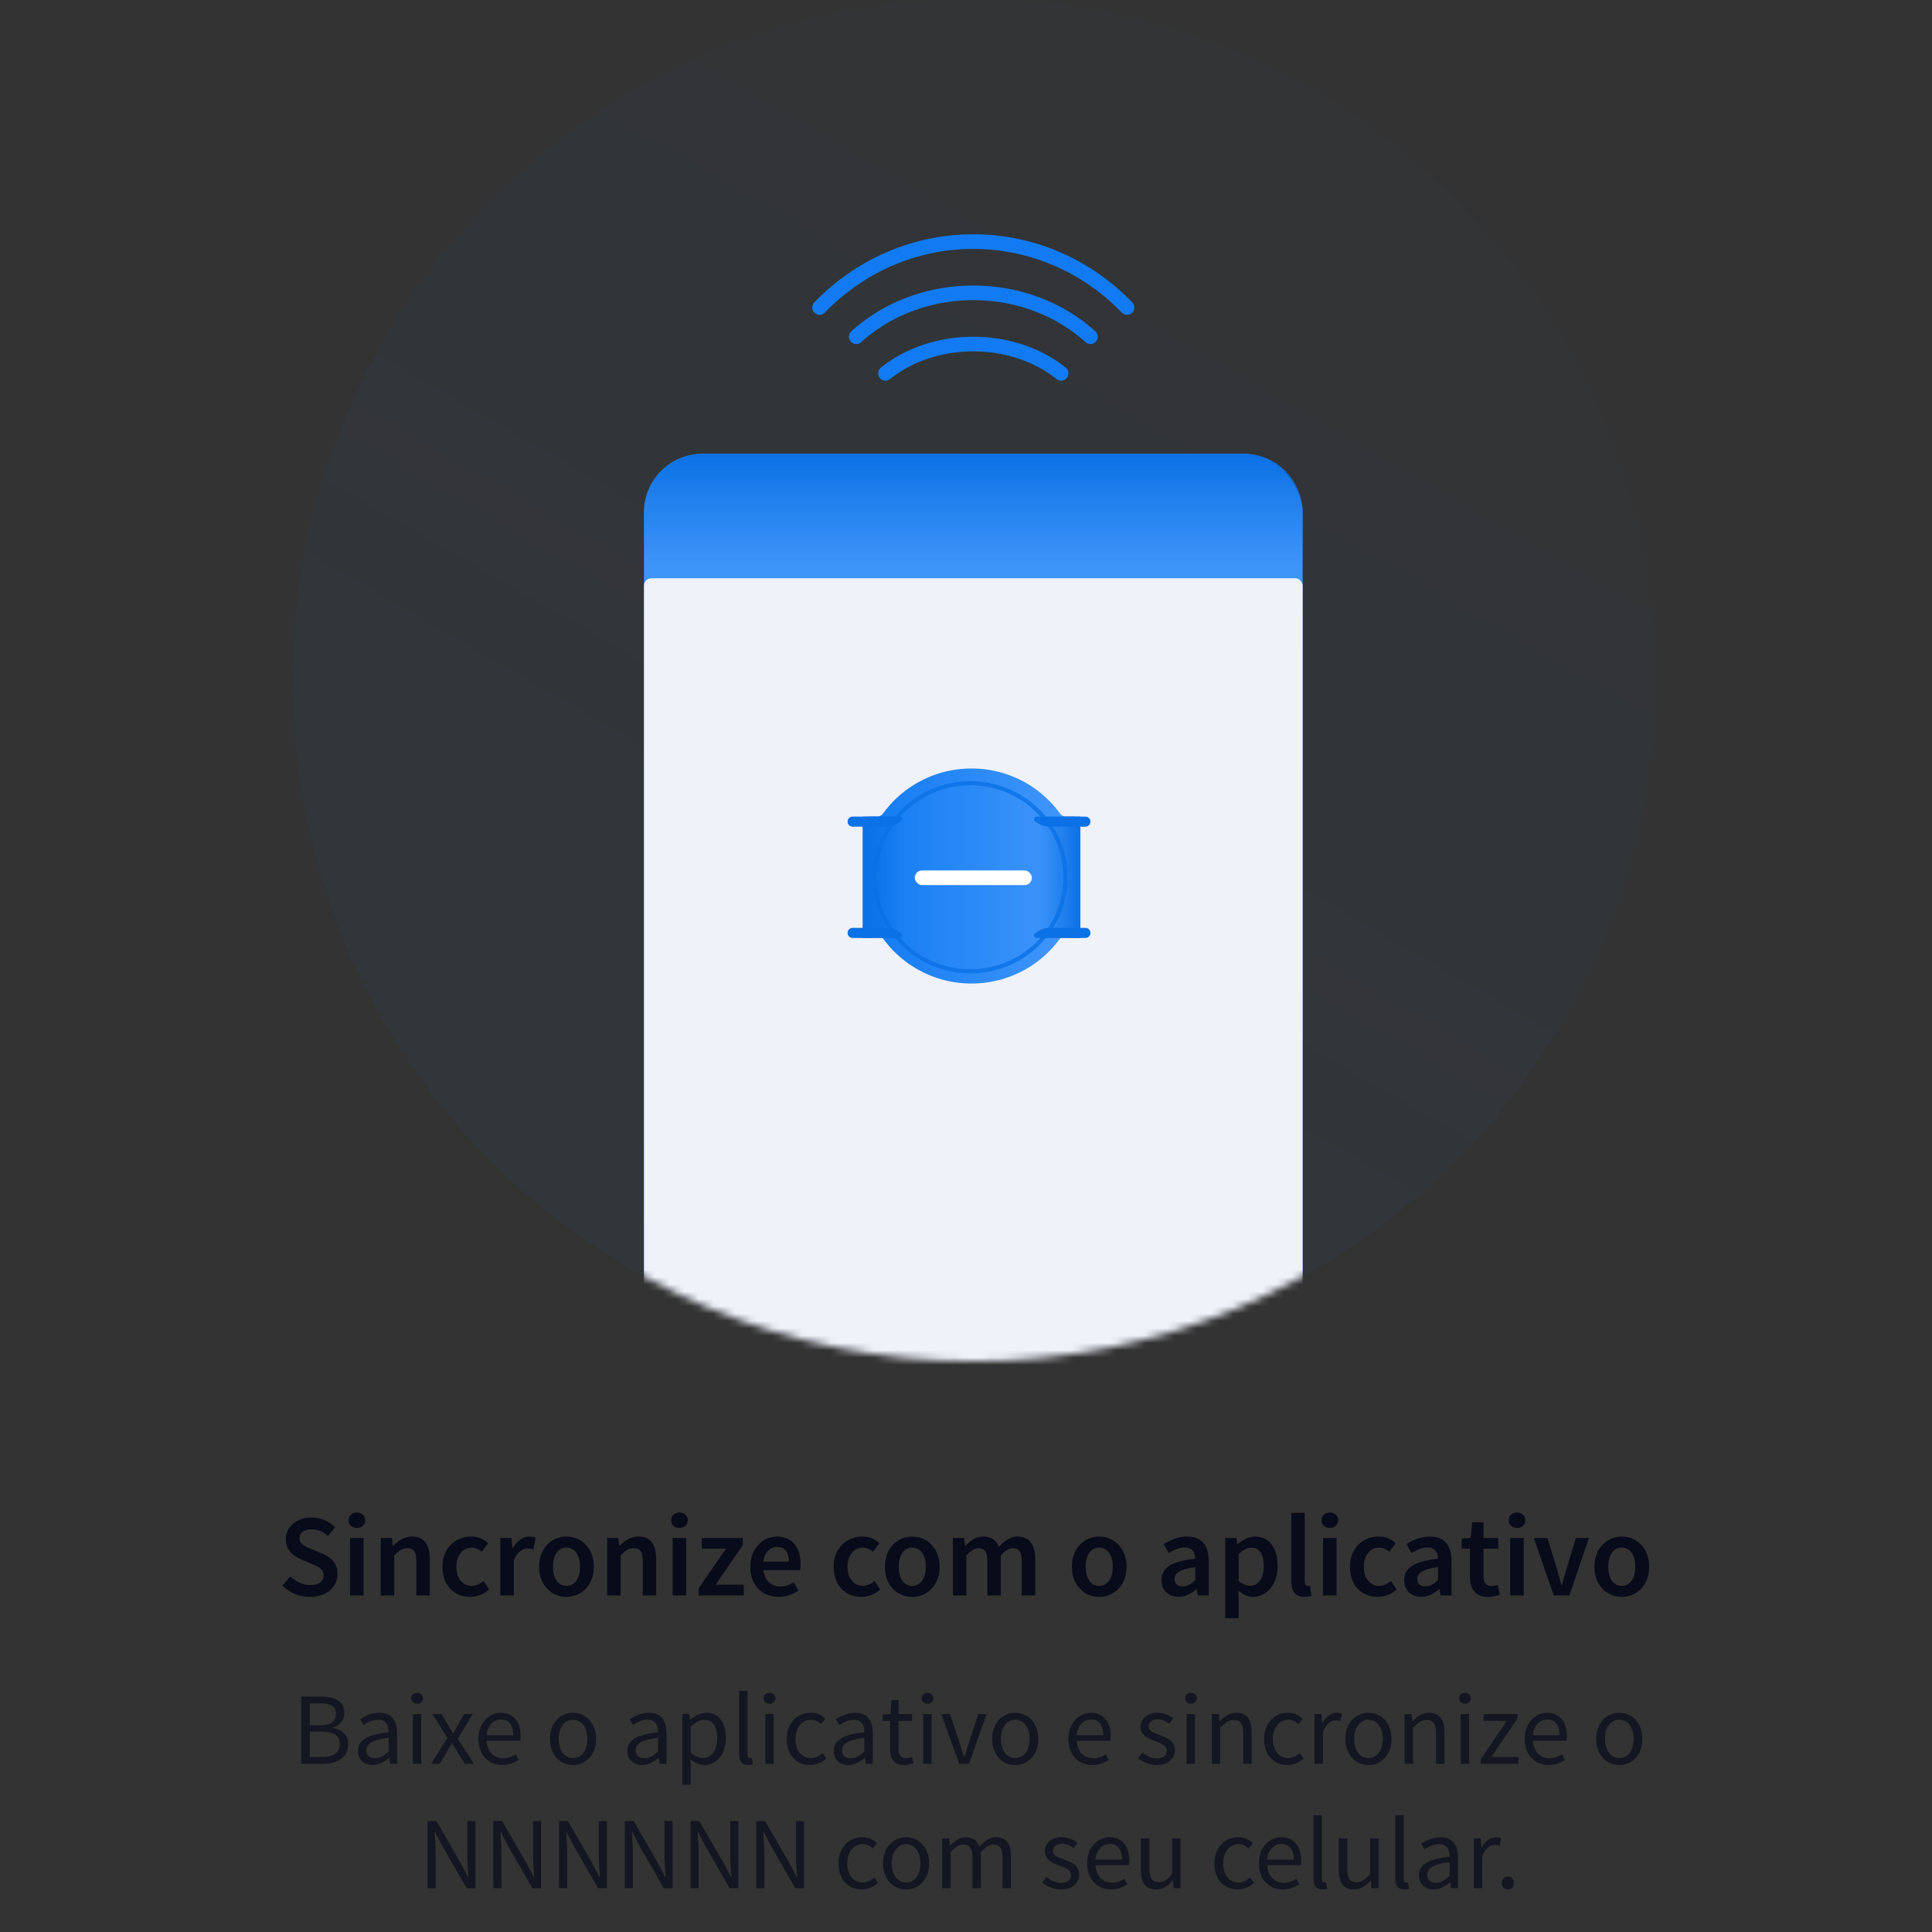 <svg width="264" height="264" fill="none" xmlns="http://www.w3.org/2000/svg"><rect width="100%" height="100%" fill="#333333" stroke="none"/><rect x="113" y="145.016" width="40" height="4" rx="2" fill="#D0D7E1"/><rect x="107" y="152.016" width="52" height="2" rx="1" fill="#D0D7E1"/><rect x="122" y="156.016" width="22" height="2" rx="1" fill="#D0D7E1"/><path opacity=".7" d="M41.16 241.018h2.94c2.043 0 3.471-.882 3.471-2.688 0-1.26-.784-1.988-2.128-2.198v-.056c1.092-.28 1.61-1.092 1.61-2.002 0-1.61-1.302-2.24-3.164-2.24h-2.73v9.184zm1.175-5.264v-2.996h1.414c1.414 0 2.156.42 2.156 1.414 0 1.022-.658 1.582-2.212 1.582h-1.358zm0 4.34v-3.472h1.596c1.61 0 2.492.518 2.492 1.652 0 1.246-.924 1.82-2.492 1.82h-1.596zm6.58-.84c0 1.218.855 1.932 2.002 1.932.84 0 1.596-.448 2.255-.98h.028l.097.812h.953v-4.172c0-1.694-.7-2.8-2.367-2.8-1.092 0-2.044.476-2.674.882l.462.798c.532-.364 1.233-.728 2.03-.728 1.106 0 1.4.84 1.4 1.708-2.898.322-4.185 1.064-4.185 2.548zm1.135-.084c0-.868.77-1.428 3.052-1.708v1.89c-.658.588-1.204.91-1.862.91-.672 0-1.19-.322-1.19-1.092zm6.954-6.356c.448 0 .798-.308.798-.742 0-.448-.35-.742-.798-.742-.448 0-.798.294-.798.742 0 .434.35.742.798.742zm-.588 8.204h1.148v-6.804h-1.148v6.804zm2.493 0h1.204l.924-1.582c.224-.42.448-.826.686-1.218h.056c.252.392.504.812.742 1.218l.994 1.582h1.246l-2.212-3.43 2.058-3.374h-1.204l-.826 1.498c-.21.364-.42.756-.616 1.134h-.056c-.238-.378-.462-.77-.672-1.134l-.91-1.498h-1.246l2.058 3.248-2.226 3.556zm6.464-3.388c0 2.226 1.441 3.556 3.261 3.556.924 0 1.653-.322 2.24-.7l-.405-.756c-.504.322-1.05.532-1.694.532-1.303 0-2.184-.924-2.269-2.394H71.1c.027-.168.041-.392.041-.63 0-1.946-.98-3.192-2.716-3.192-1.553 0-3.052 1.358-3.052 3.584zm1.12-.518c.14-1.372 1.008-2.156 1.96-2.156 1.063 0 1.68.77 1.68 2.156h-3.64zm8.655.518c0 2.254 1.484 3.556 3.15 3.556s3.15-1.302 3.15-3.556c0-2.282-1.484-3.584-3.15-3.584s-3.15 1.302-3.15 3.584zm1.19 0c0-1.568.798-2.632 1.96-2.632 1.176 0 1.96 1.064 1.96 2.632 0 1.554-.784 2.604-1.96 2.604-1.162 0-1.96-1.05-1.96-2.604zm9.396 1.624c0 1.218.854 1.932 2.002 1.932.84 0 1.596-.448 2.254-.98h.028l.098.812h.952v-4.172c0-1.694-.7-2.8-2.366-2.8-1.092 0-2.044.476-2.674.882l.462.798c.532-.364 1.232-.728 2.03-.728 1.106 0 1.4.84 1.4 1.708-2.898.322-4.186 1.064-4.186 2.548zm1.134-.084c0-.868.77-1.428 3.052-1.708v1.89c-.658.588-1.204.91-1.862.91-.672 0-1.19-.322-1.19-1.092zm7.486 1.232c.63.49 1.26.784 1.89.784 1.554 0 2.94-1.358 2.94-3.668 0-2.114-.938-3.472-2.688-3.472-.798 0-1.554.434-2.17.952h-.042l-.098-.784h-.952v9.674h1.148v-2.296l-.028-1.19zm.028-.896v-3.57c.672-.602 1.246-.924 1.82-.924 1.288 0 1.792 1.008 1.792 2.506 0 1.68-.826 2.702-1.946 2.702-.448 0-1.05-.196-1.666-.714zm6.618.14c0 .994.35 1.54 1.218 1.54.308 0 .504-.042.658-.112l-.154-.868c-.126.028-.182.028-.252.028-.168 0-.322-.14-.322-.504v-8.68H101v8.596zm4.156-6.832c.448 0 .798-.308.798-.742 0-.448-.35-.742-.798-.742-.448 0-.798.294-.798.742 0 .434.35.742.798.742zm-.588 8.204h1.148v-6.804h-1.148v6.804zm2.941-3.388c0 2.254 1.386 3.556 3.192 3.556.812 0 1.596-.336 2.212-.882l-.518-.756c-.406.364-.952.686-1.596.686-1.246 0-2.1-1.05-2.1-2.604 0-1.568.896-2.632 2.128-2.632.546 0 .966.252 1.372.602l.574-.742c-.462-.434-1.092-.812-1.988-.812-1.75 0-3.276 1.302-3.276 3.584zm6.416 1.624c0 1.218.854 1.932 2.002 1.932.84 0 1.596-.448 2.254-.98h.028l.098.812h.952v-4.172c0-1.694-.7-2.8-2.366-2.8-1.092 0-2.044.476-2.674.882l.462.798c.532-.364 1.232-.728 2.03-.728 1.106 0 1.4.84 1.4 1.708-2.898.322-4.186 1.064-4.186 2.548zm1.134-.084c0-.868.77-1.428 3.052-1.708v1.89c-.658.588-1.204.91-1.862.91-.672 0-1.19-.322-1.19-1.092zm6.562-.252c0 1.344.49 2.268 1.946 2.268.42 0 .882-.126 1.26-.252l-.224-.868c-.224.084-.532.182-.77.182-.784 0-1.05-.476-1.05-1.316v-3.78h1.834v-.938h-1.834v-1.904h-.966l-.14 1.904-1.064.07v.868h1.008v3.766zm5.123-6.104c.448 0 .798-.308.798-.742 0-.448-.35-.742-.798-.742-.448 0-.798.294-.798.742 0 .434.35.742.798.742zm-.588 8.204h1.148v-6.804h-1.148v6.804zm4.915 0h1.344l2.408-6.804h-1.134l-1.288 3.864c-.196.672-.42 1.358-.616 2.002h-.056c-.21-.644-.434-1.33-.63-2.002l-1.288-3.864h-1.19l2.45 6.804zm4.507-3.388c0 2.254 1.484 3.556 3.15 3.556s3.15-1.302 3.15-3.556c0-2.282-1.484-3.584-3.15-3.584s-3.15 1.302-3.15 3.584zm1.19 0c0-1.568.798-2.632 1.96-2.632 1.176 0 1.96 1.064 1.96 2.632 0 1.554-.784 2.604-1.96 2.604-1.162 0-1.96-1.05-1.96-2.604zm9.228 0c0 2.226 1.442 3.556 3.262 3.556.924 0 1.652-.322 2.24-.7l-.406-.756c-.504.322-1.05.532-1.694.532-1.302 0-2.184-.924-2.268-2.394h4.592c.028-.168.042-.392.042-.63 0-1.946-.98-3.192-2.716-3.192-1.554 0-3.052 1.358-3.052 3.584zm1.12-.518c.14-1.372 1.008-2.156 1.96-2.156 1.064 0 1.68.77 1.68 2.156h-3.64zm8.403 3.136c.644.532 1.568.938 2.534.938 1.61 0 2.492-.924 2.492-2.03 0-1.288-1.092-1.694-2.072-2.058-.77-.294-1.512-.546-1.512-1.176 0-.518.392-.98 1.246-.98.602 0 1.092.252 1.554.602l.546-.728c-.518-.42-1.26-.77-2.114-.77-1.47 0-2.338.84-2.338 1.932 0 1.148 1.064 1.61 2.03 1.96.742.28 1.554.588 1.554 1.288 0 .588-.448 1.064-1.344 1.064-.812 0-1.414-.336-2.002-.812l-.574.77zm7.209-7.434c.448 0 .798-.308.798-.742 0-.448-.35-.742-.798-.742-.448 0-.798.294-.798.742 0 .434.35.742.798.742zm-.588 8.204h1.148v-6.804h-1.148v6.804zm3.446 0h1.148v-4.928c.686-.686 1.162-1.05 1.862-1.05.896 0 1.288.546 1.288 1.82v4.158h1.148v-4.312c0-1.736-.644-2.66-2.072-2.66-.938 0-1.638.504-2.282 1.148h-.042l-.098-.98h-.952v6.804zm7.152-3.388c0 2.254 1.386 3.556 3.192 3.556.812 0 1.596-.336 2.212-.882l-.518-.756c-.406.364-.952.686-1.596.686-1.246 0-2.1-1.05-2.1-2.604 0-1.568.896-2.632 2.128-2.632.546 0 .966.252 1.372.602l.574-.742c-.462-.434-1.092-.812-1.988-.812-1.75 0-3.276 1.302-3.276 3.584zm6.889 3.388h1.148v-4.368c.462-1.148 1.148-1.568 1.722-1.568.28 0 .434.042.658.112l.224-1.008a1.69 1.69 0 0 0-.728-.14c-.77 0-1.47.546-1.932 1.4h-.042l-.098-1.232h-.952v6.804zm4.212-3.388c0 2.254 1.484 3.556 3.15 3.556s3.15-1.302 3.15-3.556c0-2.282-1.484-3.584-3.15-3.584s-3.15 1.302-3.15 3.584zm1.19 0c0-1.568.798-2.632 1.96-2.632 1.176 0 1.96 1.064 1.96 2.632 0 1.554-.784 2.604-1.96 2.604-1.162 0-1.96-1.05-1.96-2.604zm6.902 3.388h1.148v-4.928c.686-.686 1.162-1.05 1.862-1.05.896 0 1.288.546 1.288 1.82v4.158h1.148v-4.312c0-1.736-.644-2.66-2.072-2.66-.938 0-1.638.504-2.282 1.148h-.042l-.098-.98h-.952v6.804zm8.244-8.204c.448 0 .798-.308.798-.742 0-.448-.35-.742-.798-.742-.448 0-.798.294-.798.742 0 .434.35.742.798.742zm-.588 8.204h1.148v-6.804h-1.148v6.804zm2.732 0h5.152v-.938h-3.696l3.584-5.25v-.616h-4.648v.938h3.192l-3.584 5.25v.616zm6.02-3.388c0 2.226 1.442 3.556 3.262 3.556.924 0 1.652-.322 2.24-.7l-.406-.756c-.504.322-1.05.532-1.694.532-1.302 0-2.184-.924-2.268-2.394h4.592c.028-.168.042-.392.042-.63 0-1.946-.98-3.192-2.716-3.192-1.554 0-3.052 1.358-3.052 3.584zm1.12-.518c.14-1.372 1.008-2.156 1.96-2.156 1.064 0 1.68.77 1.68 2.156h-3.64zm8.656.518c0 2.254 1.484 3.556 3.15 3.556s3.15-1.302 3.15-3.556c0-2.282-1.484-3.584-3.15-3.584s-3.15 1.302-3.15 3.584zm1.19 0c0-1.568.798-2.632 1.96-2.632 1.176 0 1.96 1.064 1.96 2.632 0 1.554-.784 2.604-1.96 2.604-1.162 0-1.96-1.05-1.96-2.604zM58.427 258.018h1.106v-4.802c0-.966-.084-1.946-.14-2.87h.056l.994 1.89 3.318 5.782h1.204v-9.184h-1.106v4.746c0 .966.098 2.002.154 2.926h-.056l-.994-1.904-3.332-5.768h-1.204v9.184zm8.982 0h1.106v-4.802c0-.966-.084-1.946-.14-2.87h.056l.994 1.89 3.318 5.782h1.204v-9.184h-1.106v4.746c0 .966.098 2.002.154 2.926h-.056l-.994-1.904-3.332-5.768H67.41v9.184zm8.983 0h1.106v-4.802c0-.966-.084-1.946-.14-2.87h.056l.994 1.89 3.318 5.782h1.204v-9.184h-1.106v4.746c0 .966.098 2.002.154 2.926h-.056l-.994-1.904-3.332-5.768h-1.204v9.184zm8.982 0h1.106v-4.802c0-.966-.084-1.946-.14-2.87h.056l.994 1.89 3.318 5.782h1.204v-9.184h-1.106v4.746c0 .966.098 2.002.154 2.926h-.056l-.994-1.904-3.332-5.768h-1.204v9.184zm8.983 0h1.106v-4.802c0-.966-.084-1.946-.14-2.87h.056l.994 1.89 3.318 5.782h1.204v-9.184h-1.106v4.746c0 .966.098 2.002.154 2.926h-.056l-.994-1.904-3.332-5.768h-1.204v9.184zm8.982 0h1.106v-4.802c0-.966-.084-1.946-.14-2.87h.056l.994 1.89 3.318 5.782h1.204v-9.184h-1.106v4.746c0 .966.098 2.002.154 2.926h-.056l-.994-1.904-3.332-5.768h-1.204v9.184zm11.239-3.388c0 2.254 1.386 3.556 3.192 3.556.812 0 1.596-.336 2.212-.882l-.518-.756c-.406.364-.952.686-1.596.686-1.246 0-2.1-1.05-2.1-2.604 0-1.568.896-2.632 2.128-2.632.546 0 .966.252 1.372.602l.574-.742c-.462-.434-1.092-.812-1.988-.812-1.75 0-3.276 1.302-3.276 3.584zm6.084 0c0 2.254 1.484 3.556 3.15 3.556s3.15-1.302 3.15-3.556c0-2.282-1.484-3.584-3.15-3.584s-3.15 1.302-3.15 3.584zm1.19 0c0-1.568.798-2.632 1.96-2.632 1.176 0 1.96 1.064 1.96 2.632 0 1.554-.784 2.604-1.96 2.604-1.162 0-1.96-1.05-1.96-2.604zm6.901 3.388h1.148v-4.928c.63-.7 1.204-1.05 1.708-1.05.868 0 1.274.546 1.274 1.82v4.158h1.148v-4.928c.63-.7 1.176-1.05 1.708-1.05.854 0 1.26.546 1.26 1.82v4.158h1.148v-4.312c0-1.736-.672-2.66-2.072-2.66-.826 0-1.526.532-2.24 1.302-.28-.812-.84-1.302-1.876-1.302-.812 0-1.526.504-2.114 1.148h-.042l-.098-.98h-.952v6.804zm13.682-.77c.644.532 1.568.938 2.534.938 1.61 0 2.492-.924 2.492-2.03 0-1.288-1.092-1.694-2.072-2.058-.77-.294-1.512-.546-1.512-1.176 0-.518.392-.98 1.246-.98.602 0 1.092.252 1.554.602l.546-.728c-.518-.42-1.26-.77-2.114-.77-1.47 0-2.338.84-2.338 1.932 0 1.148 1.064 1.61 2.03 1.96.742.28 1.554.588 1.554 1.288 0 .588-.448 1.064-1.344 1.064-.812 0-1.414-.336-2.002-.812l-.574.77zm6.117-2.618c0 2.226 1.442 3.556 3.262 3.556.924 0 1.652-.322 2.24-.7l-.406-.756c-.504.322-1.05.532-1.694.532-1.302 0-2.184-.924-2.268-2.394h4.592c.028-.168.042-.392.042-.63 0-1.946-.98-3.192-2.716-3.192-1.554 0-3.052 1.358-3.052 3.584zm1.12-.518c.14-1.372 1.008-2.156 1.96-2.156 1.064 0 1.68.77 1.68 2.156h-3.64zm6.232 1.414c0 1.736.644 2.66 2.086 2.66.938 0 1.61-.49 2.24-1.232h.042l.098 1.064h.952v-6.804h-1.148v4.83c-.644.798-1.134 1.148-1.834 1.148-.896 0-1.274-.546-1.274-1.82v-4.158h-1.162v4.312zm10.039-.896c0 2.254 1.386 3.556 3.192 3.556.812 0 1.596-.336 2.212-.882l-.518-.756c-.406.364-.952.686-1.596.686-1.246 0-2.1-1.05-2.1-2.604 0-1.568.896-2.632 2.128-2.632.546 0 .966.252 1.372.602l.574-.742c-.462-.434-1.092-.812-1.988-.812-1.75 0-3.276 1.302-3.276 3.584zm6.084 0c0 2.226 1.442 3.556 3.262 3.556.924 0 1.652-.322 2.24-.7l-.406-.756c-.504.322-1.05.532-1.694.532-1.302 0-2.184-.924-2.268-2.394h4.592c.028-.168.042-.392.042-.63 0-1.946-.98-3.192-2.716-3.192-1.554 0-3.052 1.358-3.052 3.584zm1.12-.518c.14-1.372 1.008-2.156 1.96-2.156 1.064 0 1.68.77 1.68 2.156h-3.64zm6.329 2.534c0 .994.35 1.54 1.218 1.54.308 0 .504-.042.658-.112l-.154-.868c-.126.028-.182.028-.252.028-.168 0-.322-.14-.322-.504v-8.68h-1.148v8.596zm3.47-1.12c0 1.736.644 2.66 2.086 2.66.938 0 1.61-.49 2.24-1.232h.042l.098 1.064h.952v-6.804h-1.148v4.83c-.644.798-1.134 1.148-1.834 1.148-.896 0-1.274-.546-1.274-1.82v-4.158h-1.162v4.312zm7.714 1.12c0 .994.35 1.54 1.218 1.54.308 0 .504-.042.658-.112l-.154-.868c-.126.028-.182.028-.252.028-.168 0-.322-.14-.322-.504v-8.68h-1.148v8.596zm3.232-.392c0 1.218.854 1.932 2.002 1.932.84 0 1.596-.448 2.254-.98h.028l.098.812h.952v-4.172c0-1.694-.7-2.8-2.366-2.8-1.092 0-2.044.476-2.674.882l.462.798c.532-.364 1.232-.728 2.03-.728 1.106 0 1.4.84 1.4 1.708-2.898.322-4.186 1.064-4.186 2.548zm1.134-.084c0-.868.77-1.428 3.052-1.708v1.89c-.658.588-1.204.91-1.862.91-.672 0-1.19-.322-1.19-1.092zm6.366 1.848h1.148v-4.368c.462-1.148 1.148-1.568 1.722-1.568.28 0 .434.042.658.112l.224-1.008a1.69 1.69 0 0 0-.728-.14c-.77 0-1.47.546-1.932 1.4h-.042l-.098-1.232h-.952v6.804zm3.823-.7c0 .504.378.868.84.868.448 0 .826-.364.826-.868 0-.532-.378-.896-.826-.896-.462 0-.84.364-.84.896z" fill="#080B1A"/><path d="M38.592 216.672a5.382 5.382 0 0 0 3.76 1.536c2.352 0 3.76-1.408 3.76-3.104 0-1.52-.864-2.304-2.112-2.832l-1.408-.592c-.864-.352-1.664-.656-1.664-1.472 0-.768.64-1.232 1.632-1.232.896 0 1.616.336 2.272.896l.96-1.184a4.628 4.628 0 0 0-3.232-1.328c-2.032 0-3.504 1.28-3.504 2.944 0 1.536 1.072 2.352 2.112 2.784l1.424.624c.96.4 1.632.672 1.632 1.536 0 .816-.656 1.344-1.824 1.344-.976 0-1.984-.48-2.736-1.184l-1.072 1.264zm10.176-7.888c.656 0 1.136-.432 1.136-1.04 0-.624-.48-1.056-1.136-1.056-.656 0-1.136.432-1.136 1.056 0 .608.48 1.04 1.136 1.04zm-.928 9.232h1.84v-7.856h-1.84v7.856zm4.187 0h1.84v-5.488c.656-.64 1.104-.976 1.792-.976.864 0 1.232.48 1.232 1.776v4.688h1.84v-4.928c0-1.984-.736-3.12-2.416-3.12-1.072 0-1.872.56-2.576 1.248h-.064l-.128-1.056h-1.52v7.856zm8.441-3.92c0 2.608 1.648 4.112 3.792 4.112.896 0 1.84-.352 2.576-1.008l-.767-1.168c-.433.352-.977.672-1.617.672-1.231 0-2.096-1.04-2.096-2.608 0-1.584.88-2.624 2.145-2.624.495 0 .911.208 1.328.576l.88-1.168c-.529-.512-1.297-.912-2.305-.912-2.095 0-3.935 1.504-3.935 4.128zm7.903 3.92h1.84v-4.8c.48-1.184 1.232-1.616 1.856-1.616.336 0 .544.048.816.128l.32-1.6c-.24-.112-.496-.16-.896-.16-.832 0-1.664.56-2.224 1.584h-.064l-.128-1.392h-1.52v7.856zm5.3-3.92c0 2.608 1.777 4.112 3.729 4.112 1.968 0 3.744-1.504 3.744-4.112 0-2.624-1.776-4.128-3.744-4.128-1.952 0-3.728 1.504-3.728 4.128zm1.889 0c0-1.584.688-2.624 1.84-2.624 1.152 0 1.856 1.04 1.856 2.624 0 1.568-.704 2.608-1.856 2.608-1.152 0-1.84-1.04-1.84-2.608zm7.405 3.92h1.84v-5.488c.656-.64 1.104-.976 1.792-.976.864 0 1.232.48 1.232 1.776v4.688h1.84v-4.928c0-1.984-.736-3.12-2.416-3.12-1.072 0-1.872.56-2.576 1.248h-.064l-.128-1.056h-1.52v7.856zm9.881-9.232c.656 0 1.136-.432 1.136-1.04 0-.624-.48-1.056-1.136-1.056-.656 0-1.136.432-1.136 1.056 0 .608.48 1.04 1.136 1.04zm-.928 9.232h1.84v-7.856h-1.84v7.856zm3.563 0h6.145v-1.472h-3.825l3.697-5.408v-.976h-5.6v1.456h3.296l-3.713 5.408v.992zm7.05-3.92c0 2.592 1.696 4.112 3.872 4.112.992 0 1.936-.352 2.688-.848l-.624-1.152c-.576.368-1.152.576-1.824.576-1.264 0-2.16-.8-2.32-2.224h4.992c.048-.192.08-.512.08-.864 0-2.192-1.12-3.728-3.248-3.728-1.84 0-3.616 1.568-3.616 4.128zm1.776-.704c.16-1.312.96-2 1.888-2 1.072 0 1.6.752 1.6 2h-3.488zm9.615.704c0 2.608 1.648 4.112 3.792 4.112.896 0 1.84-.352 2.576-1.008l-.768-1.168c-.432.352-.976.672-1.616.672-1.232 0-2.096-1.04-2.096-2.608 0-1.584.88-2.624 2.144-2.624.496 0 .912.208 1.328.576l.88-1.168c-.528-.512-1.296-.912-2.304-.912-2.096 0-3.936 1.504-3.936 4.128zm7 0c0 2.608 1.776 4.112 3.728 4.112 1.968 0 3.744-1.504 3.744-4.112 0-2.624-1.776-4.128-3.744-4.128-1.952 0-3.728 1.504-3.728 4.128zm1.888 0c0-1.584.688-2.624 1.84-2.624 1.152 0 1.856 1.04 1.856 2.624 0 1.568-.704 2.608-1.856 2.608-1.152 0-1.84-1.04-1.84-2.608zm7.405 3.92h1.84v-5.488c.608-.656 1.168-.976 1.648-.976.832 0 1.216.48 1.216 1.776v4.688h1.84v-5.488c.608-.656 1.152-.976 1.648-.976.816 0 1.2.48 1.2 1.776v4.688h1.856v-4.928c0-1.984-.768-3.12-2.432-3.12-.992 0-1.776.608-2.528 1.408-.368-.88-1.024-1.408-2.176-1.408-.976 0-1.744.56-2.4 1.264h-.064l-.128-1.072h-1.52v7.856zm16.254-3.92c0 2.608 1.776 4.112 3.728 4.112 1.968 0 3.744-1.504 3.744-4.112 0-2.624-1.776-4.128-3.744-4.128-1.952 0-3.728 1.504-3.728 4.128zm1.888 0c0-1.584.688-2.624 1.84-2.624 1.152 0 1.856 1.04 1.856 2.624 0 1.568-.704 2.608-1.856 2.608-1.152 0-1.84-1.04-1.84-2.608zm10.35 1.808c0 1.376.96 2.304 2.336 2.304.928 0 1.728-.464 2.432-1.056h.048l.144.864h1.504v-4.656c0-2.192-.96-3.392-2.928-3.392-1.248 0-2.352.48-3.216 1.024l.672 1.232c.688-.416 1.424-.768 2.208-.768 1.056 0 1.408.704 1.424 1.536-3.216.352-4.624 1.232-4.624 2.912zm1.792-.144c0-.784.704-1.344 2.832-1.616v1.76c-.576.544-1.072.864-1.712.864-.656 0-1.12-.304-1.12-1.008zm8.711 1.584c.64.544 1.328.864 2.016.864 1.744 0 3.36-1.552 3.36-4.24 0-2.432-1.136-4-3.088-4-.864 0-1.712.464-2.368 1.024h-.064l-.128-.832h-1.52v10.96h1.84v-2.464l-.048-1.312zm.048-1.312v-3.664c.608-.592 1.152-.88 1.728-.88 1.184 0 1.696.928 1.696 2.496 0 1.776-.8 2.704-1.84 2.704-.464 0-1.008-.176-1.584-.656zm7.191-.032c0 1.36.48 2.208 1.792 2.208.432 0 .752-.064.976-.16l-.24-1.376c-.144.032-.208.032-.288.032-.192 0-.4-.16-.4-.608v-9.376h-1.84V216zm5.272-7.216c.656 0 1.136-.432 1.136-1.04 0-.624-.48-1.056-1.136-1.056-.656 0-1.136.432-1.136 1.056 0 .608.48 1.04 1.136 1.04zm-.928 9.232h1.84v-7.856h-1.84v7.856zm3.676-3.92c0 2.608 1.648 4.112 3.792 4.112.896 0 1.84-.352 2.576-1.008l-.768-1.168c-.432.352-.976.672-1.616.672-1.232 0-2.096-1.04-2.096-2.608 0-1.584.88-2.624 2.144-2.624.496 0 .912.208 1.328.576l.88-1.168c-.528-.512-1.296-.912-2.304-.912-2.096 0-3.936 1.504-3.936 4.128zm7.41 1.808c0 1.376.96 2.304 2.336 2.304.928 0 1.728-.464 2.432-1.056h.048l.144.864h1.504v-4.656c0-2.192-.96-3.392-2.928-3.392-1.248 0-2.352.48-3.216 1.024l.672 1.232c.688-.416 1.424-.768 2.208-.768 1.056 0 1.408.704 1.424 1.536-3.216.352-4.624 1.232-4.624 2.912zm1.792-.144c0-.784.704-1.344 2.832-1.616v1.76c-.576.544-1.072.864-1.712.864-.656 0-1.12-.304-1.12-1.008zm7.191-.4c0 1.696.672 2.848 2.496 2.848.624 0 1.168-.144 1.6-.288l-.32-1.36a2.252 2.252 0 0 1-.816.176c-.752 0-1.104-.448-1.104-1.376v-3.744h2v-1.456h-2v-2.144h-1.536l-.224 2.144-1.216.08v1.376h1.12v3.744zm6.437-6.576c.656 0 1.136-.432 1.136-1.04 0-.624-.48-1.056-1.136-1.056-.656 0-1.136.432-1.136 1.056 0 .608.48 1.04 1.136 1.04zm-.928 9.232h1.84v-7.856h-1.84v7.856zm5.948 0h2.128l2.672-7.856h-1.776l-1.248 4.08c-.224.768-.448 1.568-.672 2.368h-.064c-.208-.8-.448-1.6-.656-2.368l-1.248-4.08h-1.872l2.736 7.856zm5.556-3.92c0 2.608 1.776 4.112 3.728 4.112 1.968 0 3.744-1.504 3.744-4.112 0-2.624-1.776-4.128-3.744-4.128-1.952 0-3.728 1.504-3.728 4.128zm1.888 0c0-1.584.688-2.624 1.84-2.624 1.152 0 1.856 1.04 1.856 2.624 0 1.568-.704 2.608-1.856 2.608-1.152 0-1.84-1.04-1.84-2.608z" fill="#080B1A"/><path opacity=".04" d="M52.46 46.516c25.68-44.482 82.558-59.722 127.04-34.04 44.481 25.68 59.721 82.558 34.04 127.04-25.681 44.481-82.559 59.721-127.04 34.04-44.482-25.681-59.722-82.56-34.04-127.04z" fill="url(#paint0_linear)"/><mask id="a" maskUnits="userSpaceOnUse" x="39" y="0" width="187" height="187"><circle cx="133" cy="93.016" r="93" transform="rotate(90 133 93.016)" fill="#C4C4C4"/></mask><g mask="url(#a)"><rect x="88" y="62.016" width="90" height="165" rx="8" fill="url(#paint1_linear)"/><rect x="88" y="79.016" width="90" height="141" rx="1" fill="#F0F2F9"/><path d="M88 70.016a8 8 0 0 1 8-8h74a8 8 0 0 1 8 8v9H88v-9z" fill="url(#paint2_linear)"/><path d="M119.843 127.828c.333 0 .642.167.838.436a14.895 14.895 0 0 0 12.076 6.127c4.975 0 9.379-2.417 12.076-6.127.196-.269.505-.436.838-.436h.946a1 1 0 0 0 1-1v-14.25a1 1 0 0 0-1-1h-.946c-.333 0-.642-.167-.838-.436a14.894 14.894 0 0 0-12.076-6.126 14.894 14.894 0 0 0-12.076 6.126 1.042 1.042 0 0 1-.838.436h-.946a1 1 0 0 0-1 1v14.25a1 1 0 0 0 1 1h.946z" fill="url(#paint3_linear)"/><path fill-rule="evenodd" clip-rule="evenodd" d="M119.841 119.876c0 6.935 5.699 12.57 12.743 12.57 7.045 0 12.743-5.635 12.743-12.57 0-6.935-5.698-12.57-12.743-12.57-7.044 0-12.743 5.635-12.743 12.57zm-.562 0c0 7.253 5.957 13.132 13.305 13.132s13.305-5.879 13.305-13.132-5.957-13.132-13.305-13.132-13.305 5.879-13.305 13.132z" fill="#0B71E5" fill-opacity=".8"/><path d="M148.309 111.582a.691.691 0 0 1 0 1.382h-4.914c-.52 0-1.029-.144-1.472-.417l-.461-.285c-.315-.195-.178-.68.192-.68h6.655zM148.309 128.17a.691.691 0 0 0 0-1.382h-4.914c-.52 0-1.029.144-1.472.417l-.461.285c-.315.195-.178.68.192.68h6.655zM116.514 128.17a.691.691 0 0 1 0-1.382h4.666c.514 0 1.017.147 1.449.425l.473.305c.298.191.162.652-.191.652h-6.397zM116.514 111.582a.691.691 0 0 0 0 1.382h4.666c.514 0 1.017-.148 1.449-.425l.473-.305c.298-.191.162-.652-.191-.652h-6.397z" fill="#0B71E6"/><path transform="rotate(90 147.617 111.582)" fill="url(#paint4_linear)" d="M147.617 111.582h16.588v6.221h-16.588z"/><path transform="rotate(-90 117.897 128.17)" fill="url(#paint5_linear)" d="M117.897 128.17h16.588v6.221h-16.588z"/><path d="M111.281 41.32a1 1 0 1 0 1.438 1.39l-1.438-1.39zm42 1.39a1 1 0 1 0 1.438-1.39l-1.438 1.39zm-40.562 0c11.205-11.593 29.357-11.593 40.562 0l1.438-1.39c-11.991-12.406-31.447-12.406-43.438 0l1.438 1.39z" fill="#127BF3"/><path d="M116.329 45.274a1 1 0 1 0 1.342 1.483l-1.342-1.483zm32 1.483a1 1 0 1 0 1.342-1.483l-1.342 1.483zm-30.658 0c8.455-7.655 22.202-7.655 30.658 0l1.342-1.483c-9.218-8.345-24.125-8.345-33.342 0l1.342 1.483z" fill="#127BF3"/><path d="M120.373 50.237a1 1 0 1 0 1.254 1.558l-1.254-1.558zm24 1.558a1 1 0 0 0 1.254-1.558l-1.254 1.558zm-22.746 0c6.261-5.04 16.484-5.04 22.746 0l1.254-1.558c-6.994-5.628-18.261-5.628-25.254 0l1.254 1.558z" fill="#127BF3"/><rect x="125" y="118.943" width="16" height="2" rx="1" fill="#fff"/></g><defs><linearGradient id="paint0_linear" x1="86.5" y1="173.556" x2="196.311" y2="-16.643" gradientUnits="userSpaceOnUse"><stop stop-color="#127BF3"/><stop offset="1" stop-color="#127BF3" stop-opacity=".2"/></linearGradient><linearGradient id="paint1_linear" x1="133" y1="62.016" x2="133" y2="227.016" gradientUnits="userSpaceOnUse"><stop stop-color="#4398FA"/><stop offset="1" stop-color="#127BF3"/></linearGradient><linearGradient id="paint2_linear" x1="133" y1="62.016" x2="133" y2="77.801" gradientUnits="userSpaceOnUse"><stop stop-color="#0B71E5"/><stop offset="1" stop-color="#0B71E5" stop-opacity="0"/></linearGradient><linearGradient id="paint3_linear" x1="147.617" y1="119.703" x2="117.897" y2="119.703" gradientUnits="userSpaceOnUse"><stop stop-color="#4398FA"/><stop offset="1" stop-color="#127BF3"/></linearGradient><linearGradient id="paint4_linear" x1="155.912" y1="111.582" x2="155.912" y2="117.358" gradientUnits="userSpaceOnUse"><stop stop-color="#0B71E5"/><stop offset="1" stop-color="#0B71E5" stop-opacity="0"/></linearGradient><linearGradient id="paint5_linear" x1="126.191" y1="128.17" x2="126.191" y2="133.946" gradientUnits="userSpaceOnUse"><stop stop-color="#0B71E5"/><stop offset="1" stop-color="#0B71E5" stop-opacity="0"/></linearGradient></defs></svg>